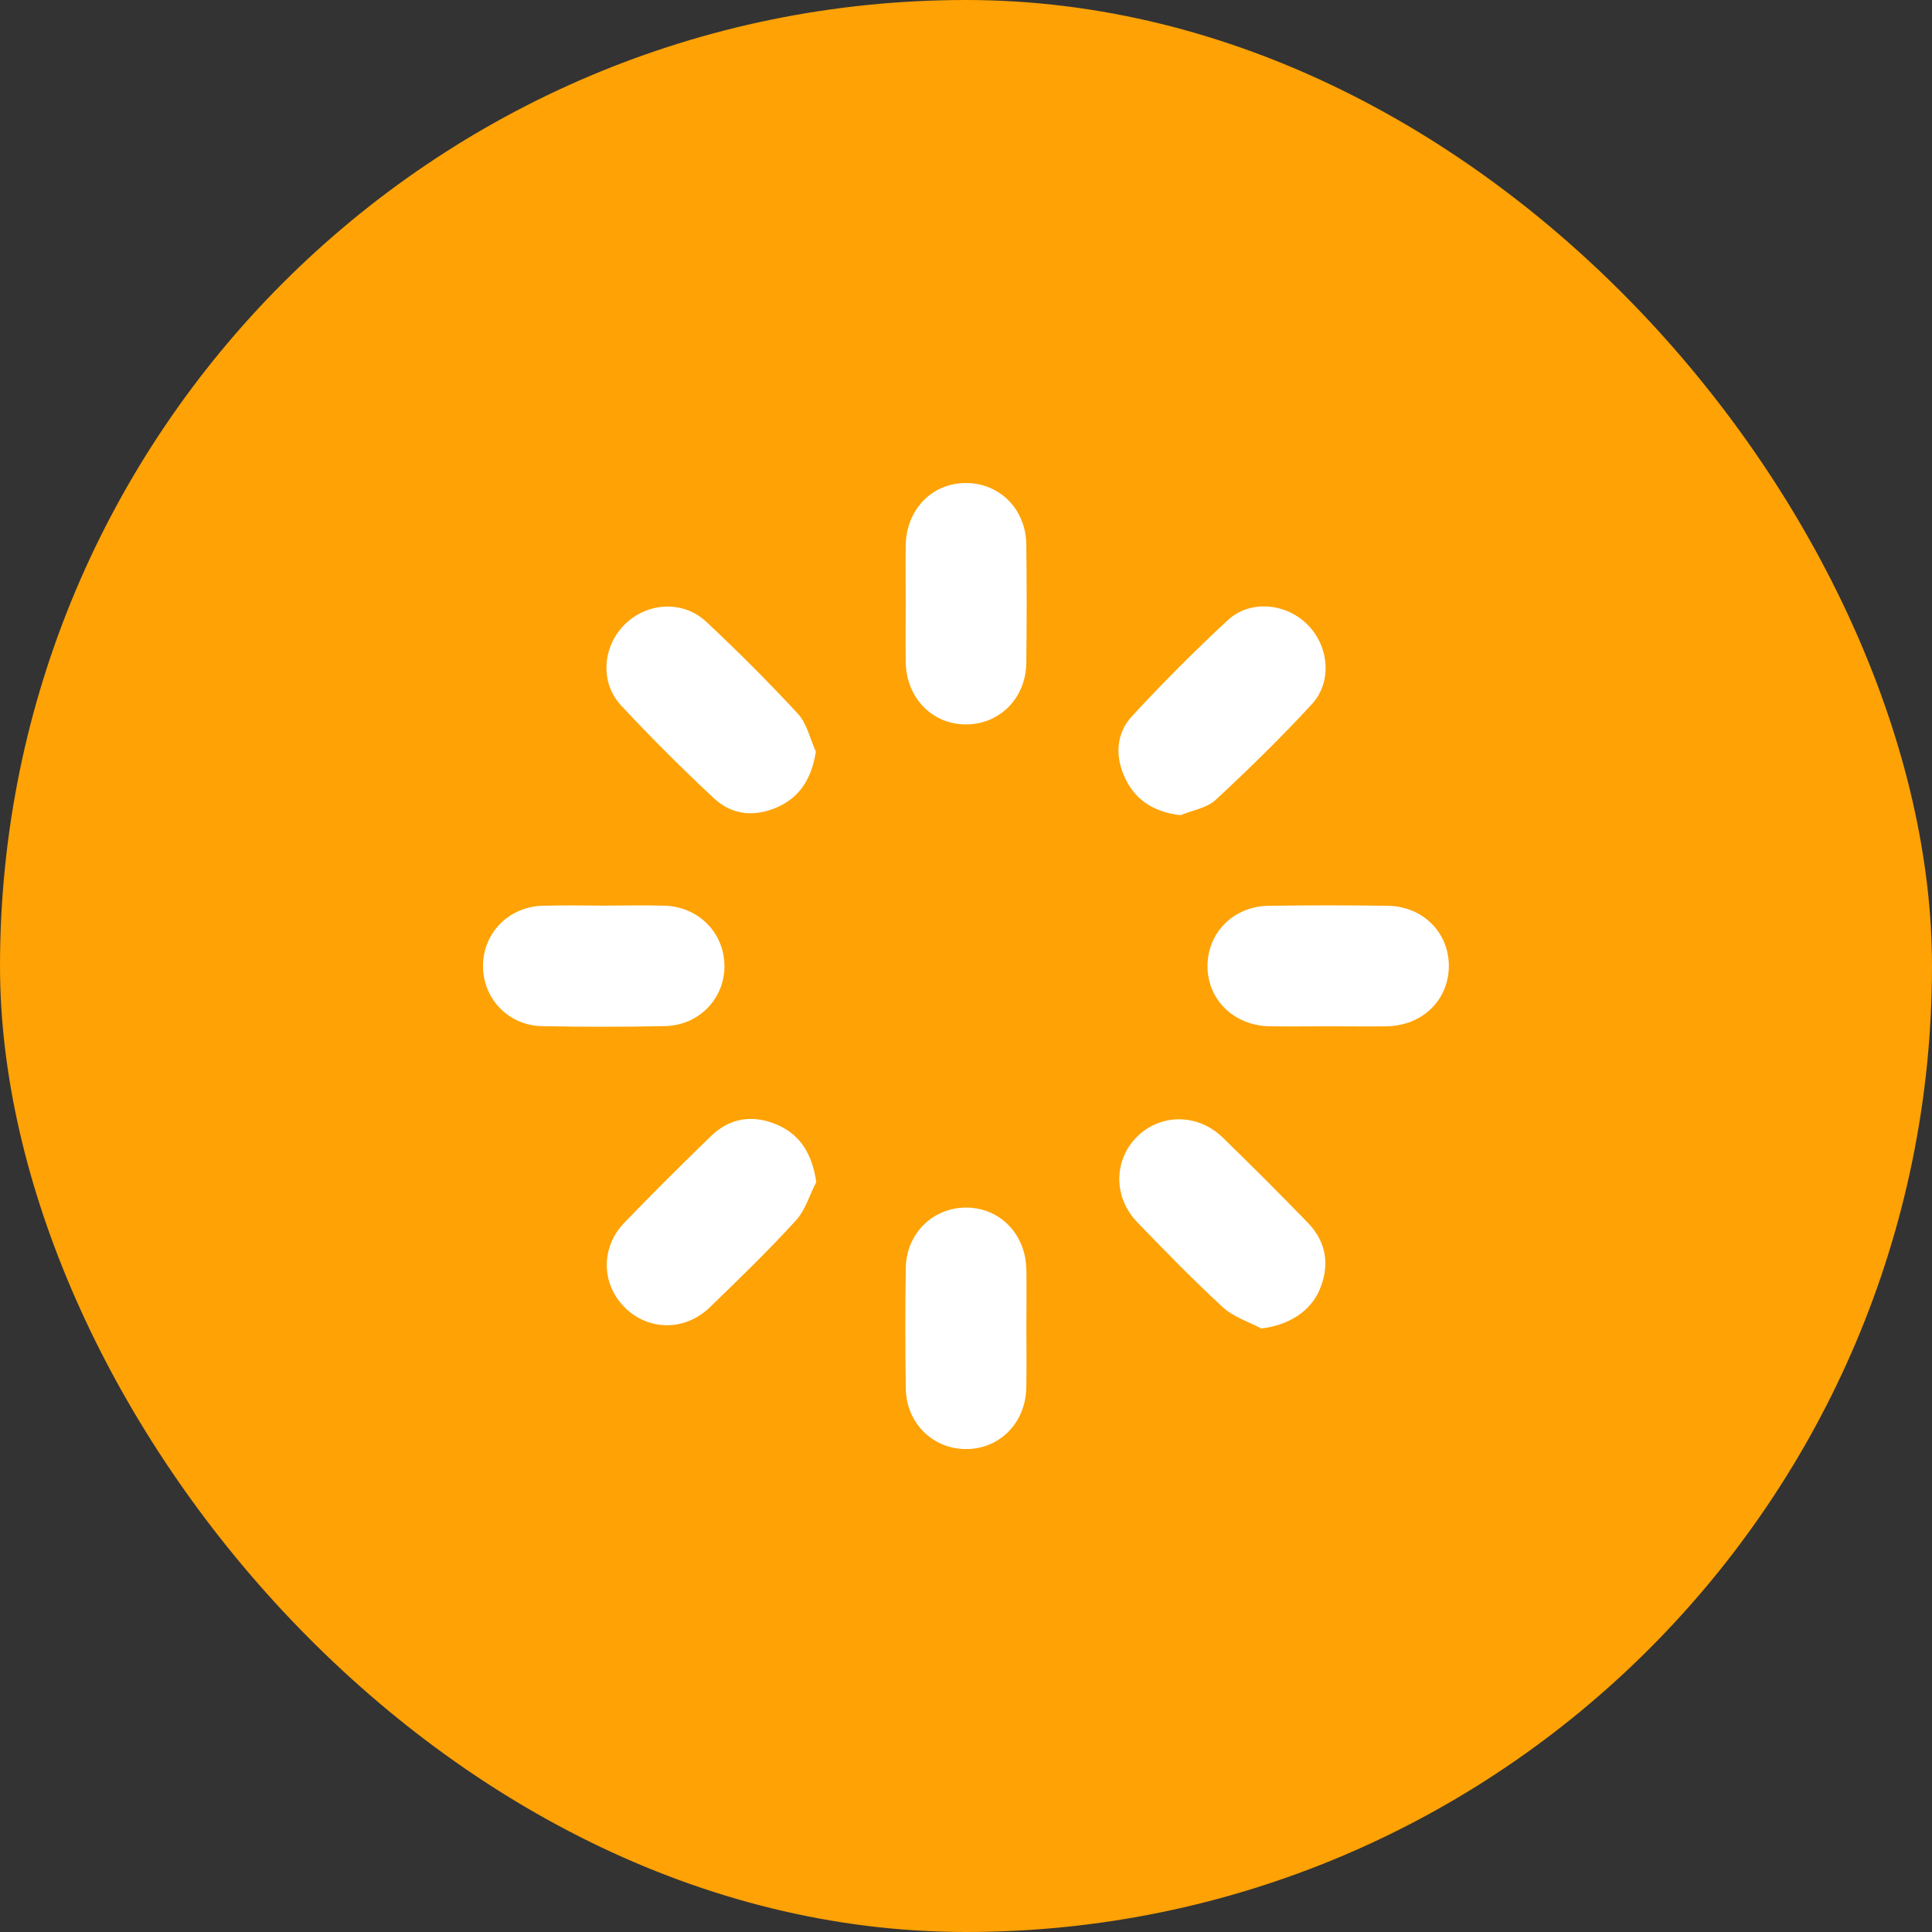 <svg width="24" height="24" viewBox="0 0 24 24" fill="none" xmlns="http://www.w3.org/2000/svg">
<rect x="0" y="0" width="24" height="24" fill="#333333" stroke="none"/>
<rect width="24" height="24" rx="12" fill="#FEA205"/>
<g clip-path="url(#clip0_2_5951)">
<path d="M11.994 6C11.575 6.003 11.259 6.33 11.251 6.773C11.248 7.016 11.251 7.258 11.251 7.499C11.251 7.742 11.248 7.984 11.251 8.226C11.259 8.667 11.576 8.996 11.994 8.999C12.414 9.002 12.742 8.677 12.749 8.238C12.755 7.746 12.755 7.253 12.749 6.761C12.743 6.322 12.413 5.997 11.994 6Z" fill="white"/>
<path d="M8.999 12C8.999 11.591 8.679 11.263 8.256 11.251C8.007 11.243 7.757 11.25 7.507 11.25C7.249 11.25 6.991 11.243 6.734 11.252C6.321 11.266 6.007 11.586 6 11.987C5.993 12.398 6.311 12.739 6.731 12.747C7.238 12.758 7.746 12.757 8.255 12.747C8.679 12.74 8.999 12.411 9 12H8.999Z" fill="white"/>
<path d="M17.238 11.252C16.746 11.245 16.254 11.245 15.761 11.252C15.323 11.257 14.998 11.587 15 12.006C15.003 12.424 15.332 12.742 15.774 12.749C16.016 12.753 16.258 12.749 16.5 12.749C16.742 12.749 16.985 12.753 17.226 12.749C17.668 12.742 17.995 12.424 17.998 12.005C18.001 11.586 17.676 11.257 17.236 11.252H17.238Z" fill="white"/>
<path d="M12.749 15.763C12.739 15.324 12.414 14.998 11.995 15.001C11.586 15.004 11.259 15.324 11.252 15.75C11.244 16.25 11.245 16.75 11.252 17.25C11.259 17.676 11.584 17.997 11.993 18.001C12.413 18.005 12.739 17.68 12.749 17.241C12.754 16.991 12.75 16.741 12.75 16.491C12.75 16.249 12.754 16.006 12.75 15.765L12.749 15.763Z" fill="white"/>
<path d="M8.873 9.92C9.097 10.13 9.383 10.15 9.661 10.025C9.942 9.898 10.083 9.666 10.135 9.337C10.063 9.178 10.024 8.989 9.911 8.866C9.546 8.471 9.164 8.089 8.771 7.722C8.481 7.451 8.031 7.483 7.755 7.763C7.485 8.036 7.451 8.478 7.713 8.761C8.085 9.161 8.473 9.547 8.872 9.92H8.873Z" fill="white"/>
<path d="M14.664 10.127C14.812 10.065 14.992 10.038 15.102 9.936C15.513 9.555 15.916 9.16 16.296 8.748C16.556 8.465 16.508 8.016 16.233 7.75C15.964 7.49 15.527 7.45 15.252 7.704C14.84 8.086 14.443 8.484 14.062 8.897C13.854 9.124 13.851 9.416 13.987 9.688C14.119 9.954 14.35 10.088 14.663 10.127H14.664Z" fill="white"/>
<path d="M9.655 13.973C9.357 13.843 9.069 13.883 8.832 14.113C8.468 14.466 8.107 14.824 7.756 15.189C7.46 15.496 7.468 15.95 7.76 16.241C8.051 16.532 8.505 16.54 8.814 16.243C9.179 15.891 9.543 15.537 9.885 15.163C10.004 15.034 10.057 14.845 10.14 14.684C10.089 14.341 9.948 14.1 9.656 13.973H9.655Z" fill="white"/>
<path d="M15.185 14.127C14.878 13.832 14.422 13.832 14.131 14.115C13.832 14.405 13.826 14.873 14.13 15.186C14.477 15.545 14.826 15.904 15.193 16.241C15.323 16.361 15.509 16.418 15.669 16.503C16.005 16.463 16.284 16.292 16.398 16.009C16.521 15.706 16.474 15.423 16.244 15.187C15.897 14.829 15.543 14.475 15.185 14.127Z" fill="white"/>
</g>
<defs>
<clipPath id="clip0_2_5951">
<rect width="12" height="12" fill="white" transform="translate(6 6)"/>
</clipPath>
</defs>
</svg>
